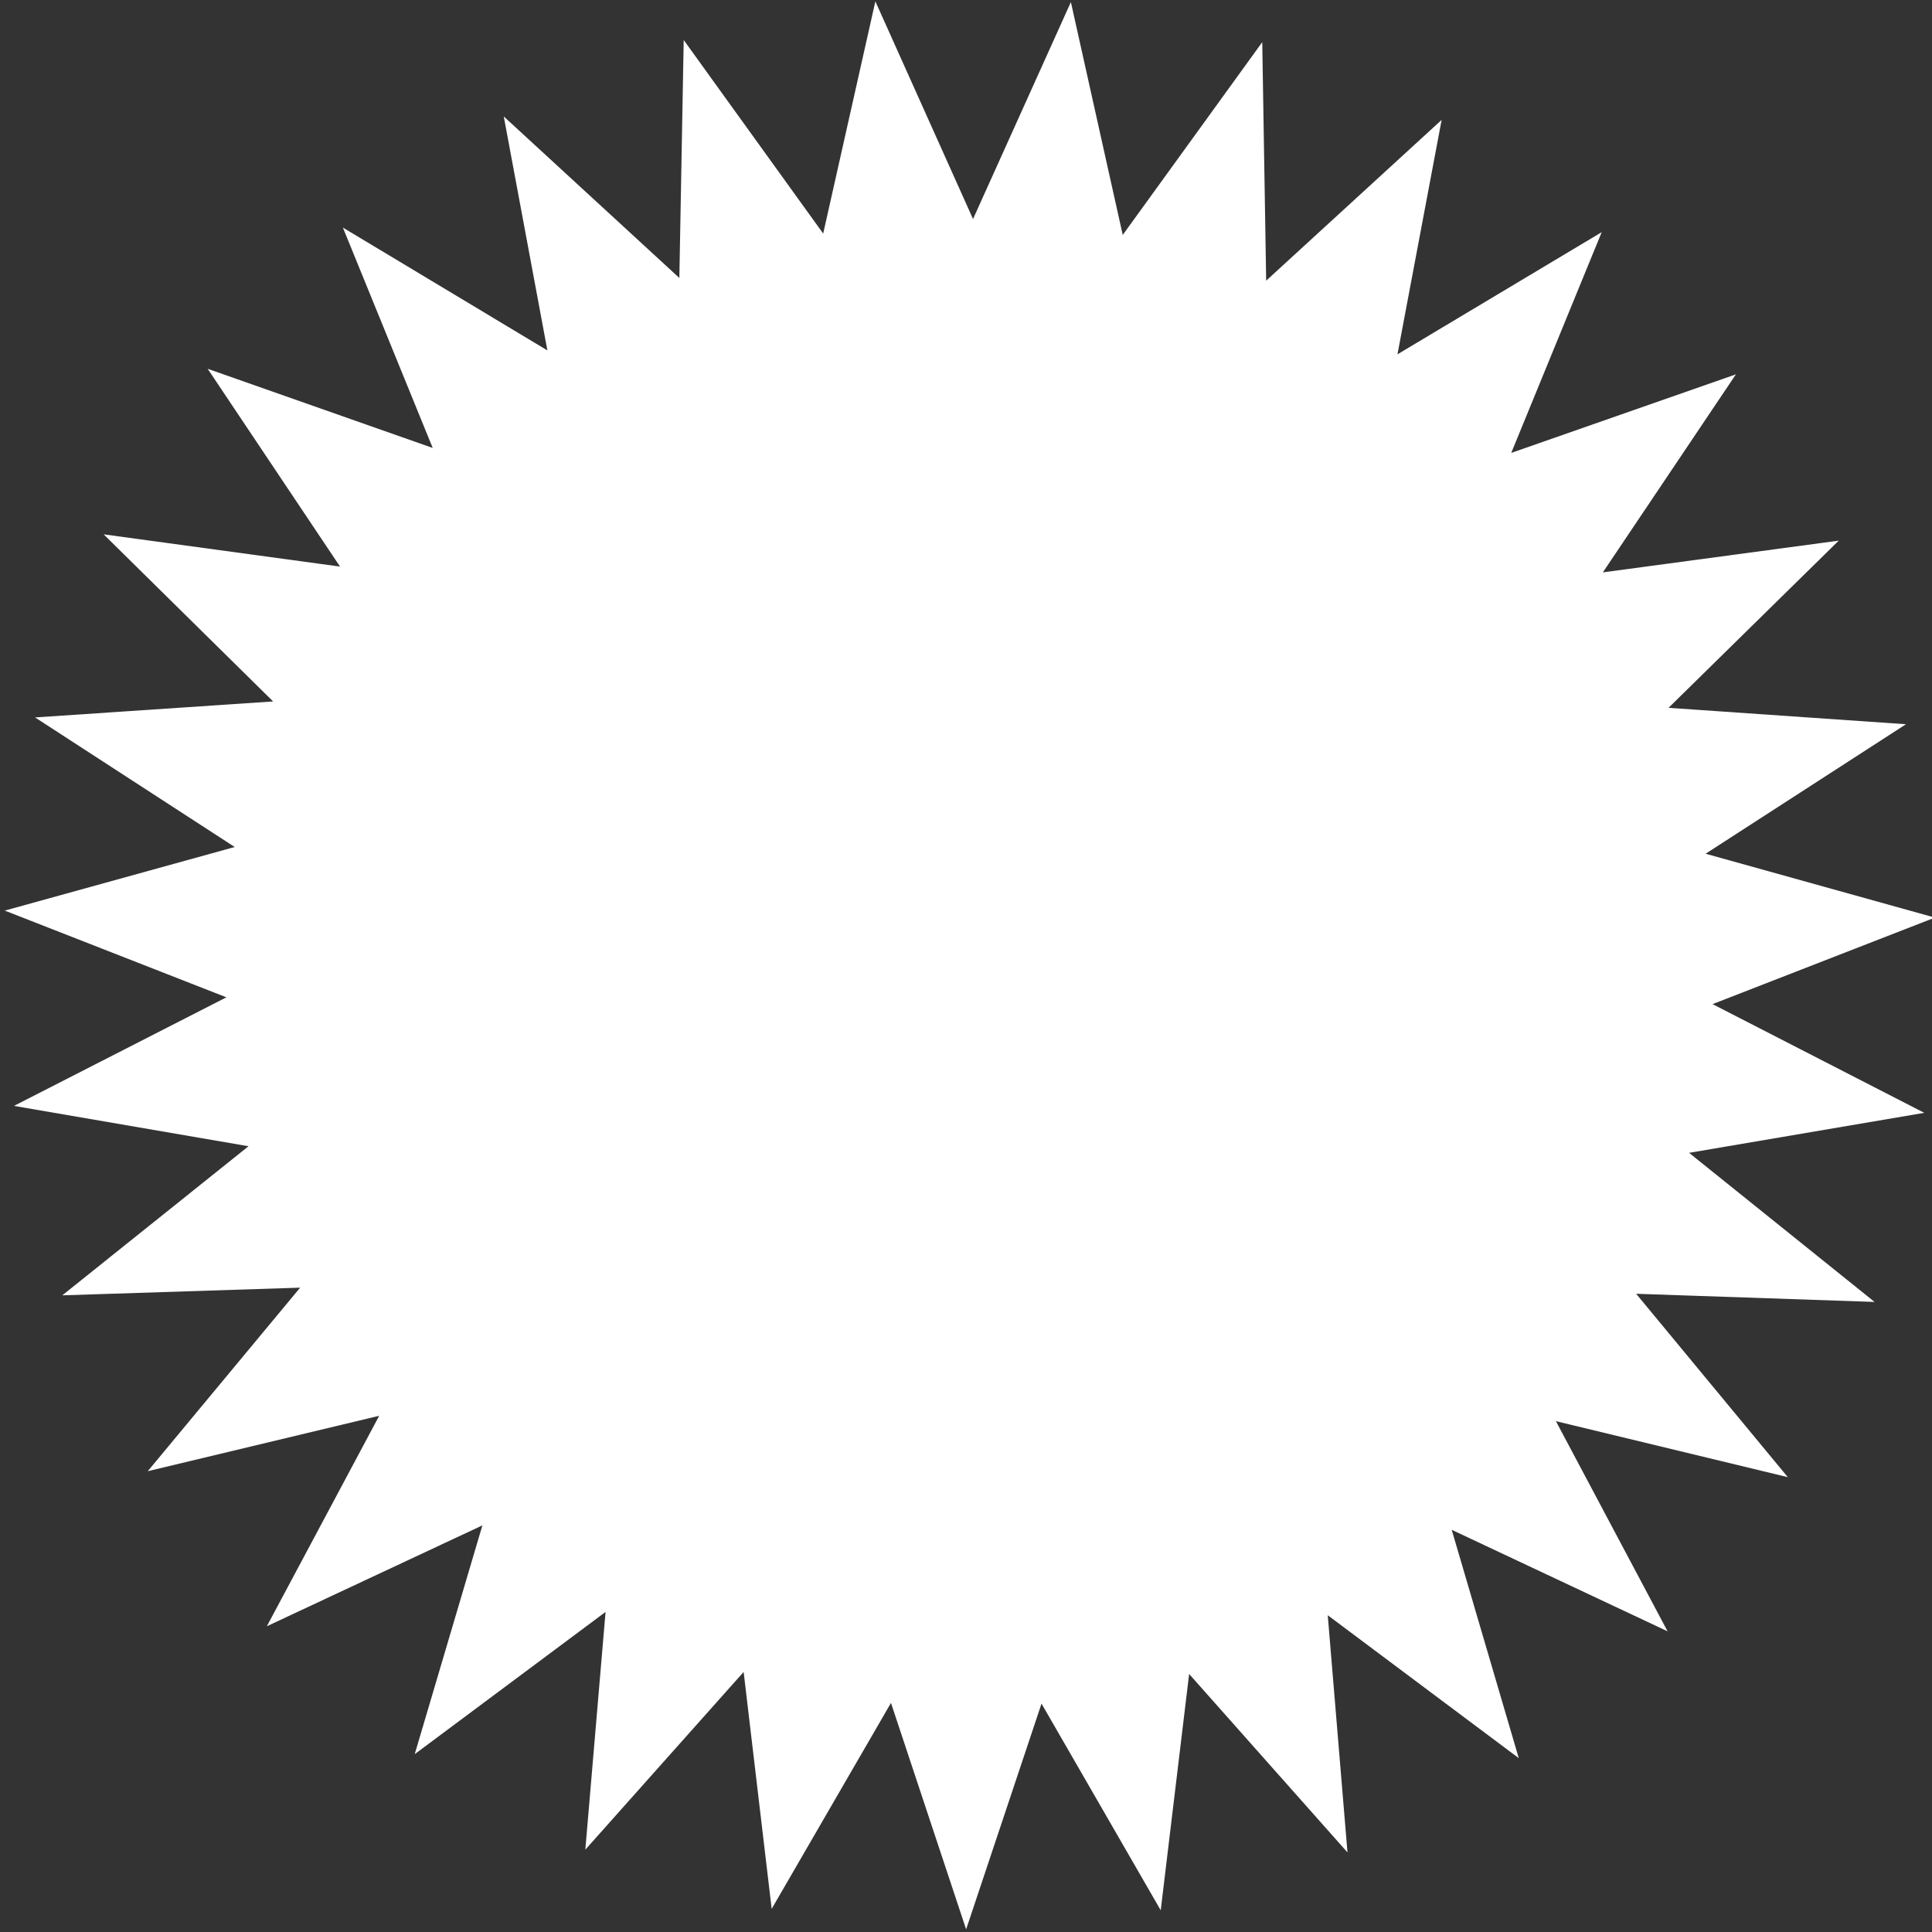 <?xml version="1.0" encoding="UTF-8" standalone="no"?>
<!-- Created with Inkscape (http://www.inkscape.org/) -->

<svg
   width="512"
   height="512"
   viewBox="0 0 135.467 135.467"
   version="1.1"
   id="svg1"
   inkscape:version="1.3 (0e150ed6c4, 2023-07-21)"
   sodipodi:docname="spokes.svg"
   xmlns:inkscape="http://www.inkscape.org/namespaces/inkscape"
   xmlns:sodipodi="http://sodipodi.sourceforge.net/DTD/sodipodi-0.dtd"
   xmlns="http://www.w3.org/2000/svg"
   xmlns:svg="http://www.w3.org/2000/svg">
  <rect x="0" y="0" width="135.467" height="135.467" fill="#333333" stroke="none"/>
  <sodipodi:namedview
     id="namedview1"
     pagecolor="#ffffff"
     bordercolor="#666666"
     borderopacity="1.0"
     inkscape:showpageshadow="2"
     inkscape:pageopacity="0.0"
     inkscape:pagecheckerboard="0"
     inkscape:deskcolor="#d1d1d1"
     inkscape:document-units="mm"
     inkscape:zoom="0.67972082"
     inkscape:cx="396.48631"
     inkscape:cy="561.25984"
     inkscape:window-width="1920"
     inkscape:window-height="1011"
     inkscape:window-x="0"
     inkscape:window-y="0"
     inkscape:window-maximized="1"
     inkscape:current-layer="layer1" />
  <defs
     id="defs1" />
  <g
     inkscape:label="Layer 1"
     inkscape:groupmode="layer"
     id="layer1">
    <path
       sodipodi:type="star"
       style="fill:#ffffff;fill-opacity:1;stroke:none;stroke-width:0.265;stroke-linecap:round;stroke-linejoin:round;stroke-dasharray:0.265, 0.265"
       id="path1"
       inkscape:flatsided="false"
       sodipodi:sides="31"
       sodipodi:cx="89.838364"
       sodipodi:cy="51.693092"
       sodipodi:r1="84.062576"
       sodipodi:r2="64.727402"
       sodipodi:arg1="0.76369164"
       sodipodi:arg2="0.86597588"
       inkscape:rounded="0"
       inkscape:randomized="0"
       d="m 150.556,109.83 -18.781,-8.832 5.835,19.865 -16.618,-12.432 1.717,20.633 -13.776,-15.523 -2.472,20.556 -10.369,-17.978 -6.559,19.637 -6.538,-19.697 -10.378,17.915 -2.439,-20.61 -13.772,15.459 1.76,-20.679 -16.602,12.371 5.887,-19.902 -18.752,8.776 L 38.473,91.079 18.338,95.9 31.596,79.933 10.903,80.602 27.104,67.631 6.7,64.121 25.18,54.676 5.9,47.131 25.903,41.599 8.536,30.327 29.244,28.936 14.501,14.399 35.065,17.204 23.551,-0.003 43.129,6.884 35.314,-12.288 53.105,-1.601 49.31,-21.954 l 15.275,14.05 0.379,-20.7 12.134,16.837 4.539,-20.2 8.497,18.935 8.512,-18.873 4.511,20.258 12.137,-16.773 0.341,20.751 15.265,-13.987 -3.843,20.395 17.768,-10.628 -7.87,19.204 19.544,-6.834 -11.574,17.227 20.519,-2.76 -14.805,14.544 20.655,1.427 -17.43,11.266 19.944,5.556 -19.341,7.527 18.418,9.457 -20.46,3.48 16.137,12.971 -20.742,-0.71 13.196,15.954 -20.174,-4.871 z"
       inkscape:transform-center-x="-1.650107"
       inkscape:transform-center-y="-1.8430371"
       transform="matrix(0.806,0,0,0.806,-4.421,25.861)" />
  </g>
</svg>
